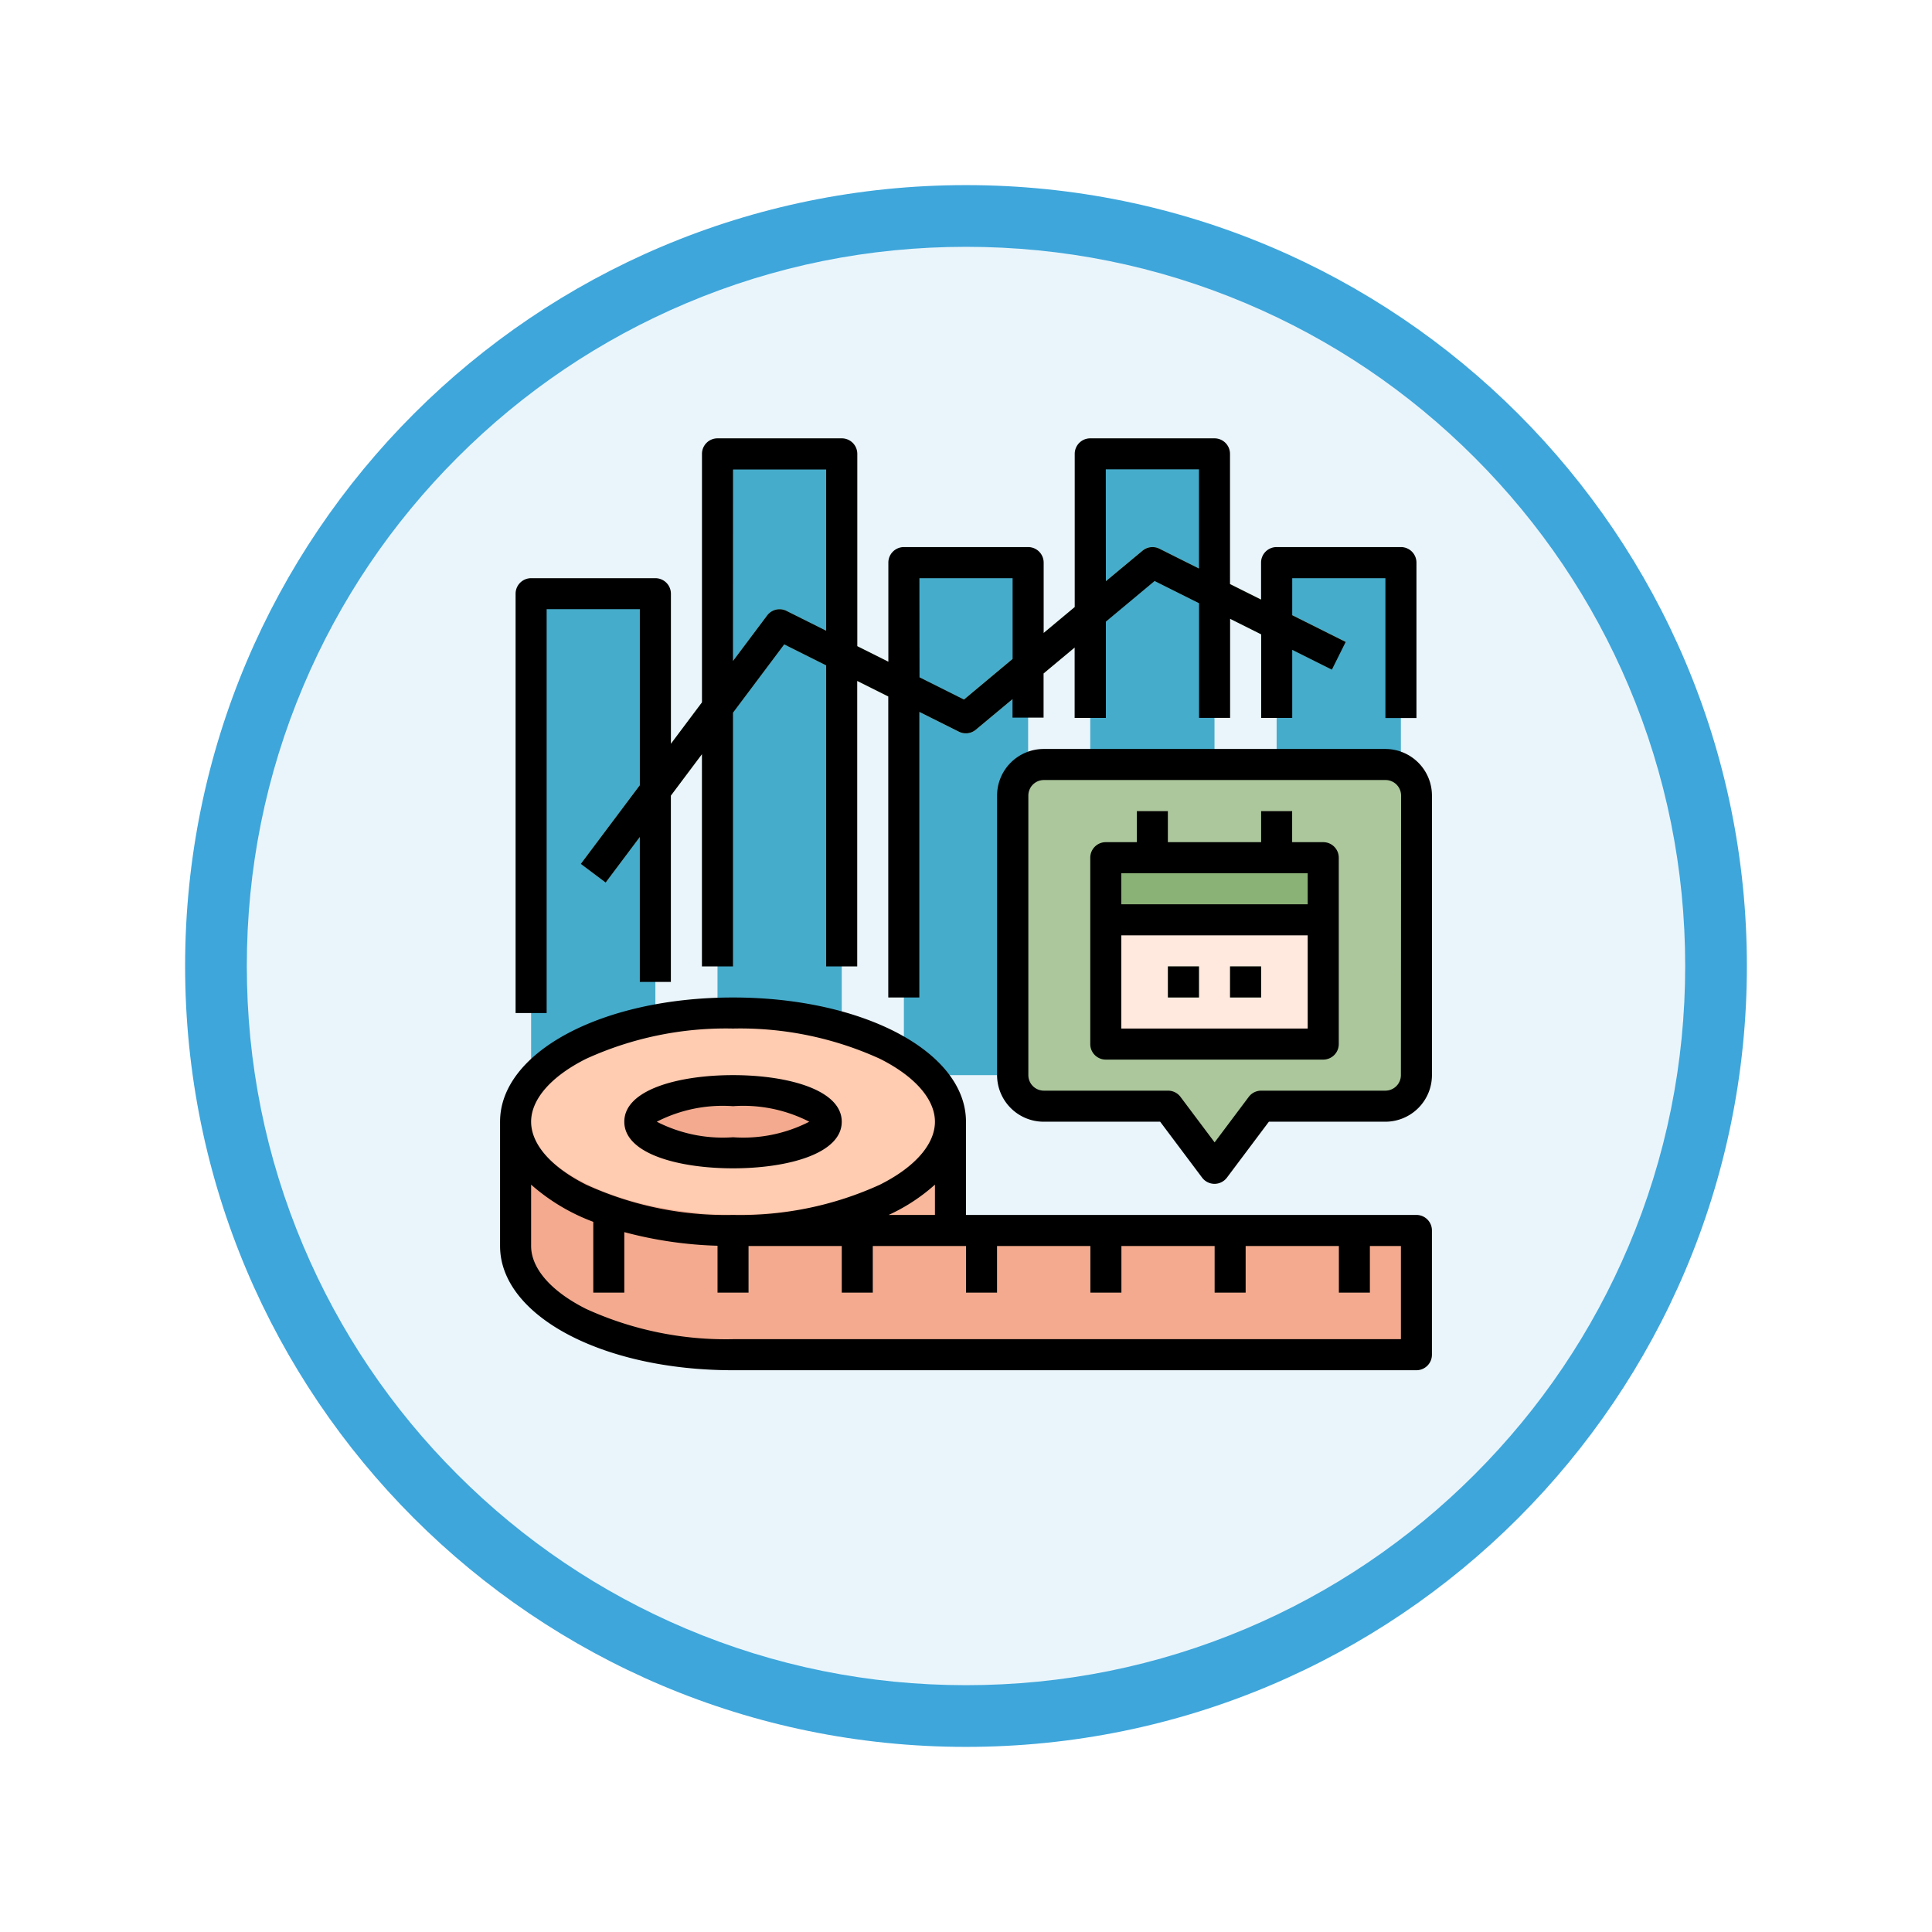 <svg xmlns="http://www.w3.org/2000/svg" xmlns:xlink="http://www.w3.org/1999/xlink" width="93.934" height="93.934" viewBox="0 0 93.934 93.934">
  <defs>
    <filter id="Trazado_982547" x="0" y="0" width="93.934" height="93.934" filterUnits="userSpaceOnUse">
      <feOffset dy="3" input="SourceAlpha"/>
      <feGaussianBlur stdDeviation="3" result="blur"/>
      <feFlood flood-opacity="0.161"/>
      <feComposite operator="in" in2="blur"/>
      <feComposite in="SourceGraphic"/>
    </filter>
  </defs>
  <g id="Grupo_1218780" data-name="Grupo 1218780" transform="translate(-611.066 -1611)">
    <g id="Grupo_1218055" data-name="Grupo 1218055" transform="translate(420 -6838.729)">
      <g id="Grupo_1214711" data-name="Grupo 1214711" transform="translate(-0.229 3321.729)">
        <g id="Grupo_1214432" data-name="Grupo 1214432" transform="translate(-0.771 -2738.674)">
          <g id="Grupo_1183196" data-name="Grupo 1183196" transform="translate(1 1016.674)">
            <g id="Grupo_1179610" data-name="Grupo 1179610" transform="translate(8 4723.467)">
              <g id="Grupo_1175227" data-name="Grupo 1175227" transform="translate(-5.967 140.533)">
                <g id="Grupo_1167337" data-name="Grupo 1167337" transform="translate(198.033 1992)">
                  <g id="Grupo_1166720" data-name="Grupo 1166720">
                    <g id="Grupo_1164305" data-name="Grupo 1164305">
                      <g id="Grupo_1163948" data-name="Grupo 1163948">
                        <g id="Grupo_1158168" data-name="Grupo 1158168">
                          <g id="Grupo_1152576" data-name="Grupo 1152576">
                            <g id="Grupo_1148633" data-name="Grupo 1148633">
                              <g id="Grupo_1148525" data-name="Grupo 1148525">
                                <g transform="matrix(1, 0, 0, 1, -9, -6)" filter="url(#Trazado_982547)">
                                  <g id="Trazado_982547-2" data-name="Trazado 982547" transform="translate(9 6)" fill="#eaf5fb">
                                    <path d="M 37.967 74.434 C 33.043 74.434 28.268 73.47 23.773 71.568 C 19.43 69.732 15.53 67.102 12.181 63.753 C 8.831 60.403 6.202 56.503 4.365 52.161 C 2.464 47.666 1.5 42.89 1.5 37.967 C 1.5 33.043 2.464 28.268 4.365 23.773 C 6.202 19.43 8.831 15.53 12.181 12.181 C 15.53 8.831 19.43 6.202 23.773 4.365 C 28.268 2.464 33.043 1.5 37.967 1.5 C 42.89 1.5 47.666 2.464 52.161 4.365 C 56.503 6.202 60.403 8.831 63.753 12.181 C 67.102 15.53 69.732 19.43 71.568 23.773 C 73.47 28.268 74.434 33.043 74.434 37.967 C 74.434 42.89 73.47 47.666 71.568 52.161 C 69.732 56.503 67.102 60.403 63.753 63.753 C 60.403 67.102 56.503 69.732 52.161 71.568 C 47.666 73.47 42.89 74.434 37.967 74.434 Z" stroke="none"/>
                                    <path d="M 37.967 3 C 33.245 3 28.666 3.924 24.357 5.747 C 20.194 7.508 16.454 10.029 13.242 13.242 C 10.029 16.454 7.508 20.194 5.747 24.357 C 3.924 28.666 3 33.245 3 37.967 C 3 42.689 3.924 47.268 5.747 51.577 C 7.508 55.74 10.029 59.48 13.242 62.692 C 16.454 65.904 20.194 68.426 24.357 70.187 C 28.666 72.009 33.245 72.934 37.967 72.934 C 42.689 72.934 47.268 72.009 51.577 70.187 C 55.74 68.426 59.48 65.904 62.692 62.692 C 65.904 59.48 68.426 55.74 70.187 51.577 C 72.009 47.268 72.934 42.689 72.934 37.967 C 72.934 33.245 72.009 28.666 70.187 24.357 C 68.426 20.194 65.904 16.454 62.692 13.242 C 59.48 10.029 55.74 7.508 51.577 5.747 C 47.268 3.924 42.689 3 37.967 3 M 37.967 0 C 58.935 0 75.934 16.998 75.934 37.967 C 75.934 58.935 58.935 75.934 37.967 75.934 C 16.998 75.934 0 58.935 0 37.967 C 0 16.998 16.998 0 37.967 0 Z" stroke="none" fill="#3ea6db"/>
                                  </g>
                                </g>
                              </g>
                            </g>
                          </g>
                        </g>
                      </g>
                    </g>
                  </g>
                </g>
              </g>
            </g>
          </g>
        </g>
      </g>
    </g>
    <g id="FILLED_OUTLINE" transform="translate(619.379 1616.312)">
      <path id="Trazado_1086384" data-name="Trazado 1086384" d="M32,96h6.041v23.409H32Z" transform="translate(-14.49 -72.448)" fill="#46accb"/>
      <path id="Trazado_1086385" data-name="Trazado 1086385" d="M128,24h6.041V54.206H128Z" transform="translate(-101.428 -7.244)" fill="#46accb"/>
      <path id="Trazado_1086386" data-name="Trazado 1086386" d="M224,73h6.041V98.58H224Z" transform="translate(-188.366 -51.619)" fill="#46accb"/>
      <path id="Trazado_1086387" data-name="Trazado 1086387" d="M320,24h6.041V54.206H320Z" transform="translate(-275.305 -7.244)" fill="#46accb"/>
      <path id="Trazado_1086388" data-name="Trazado 1086388" d="M416,73h6.041V98.58H416Z" transform="translate(-362.243 -51.619)" fill="#46accb"/>
      <path id="Trazado_1086389" data-name="Trazado 1086389" d="M24,368H45.144v5.286H24Z" transform="translate(-7.245 -318.773)" fill="#f9b89b"/>
      <path id="Trazado_1086390" data-name="Trazado 1086390" d="M34.572,373.286,24,368v6.041c0,2.919,4.733,5.286,10.572,5.286H67.8v-6.041Z" transform="translate(-7.245 -318.773)" fill="#f4aa8e"/>
      <g id="Grupo_1218779" data-name="Grupo 1218779" transform="translate(17.144 43.448)">
        <ellipse id="Elipse_14463" data-name="Elipse 14463" cx="10.293" cy="5.146" rx="10.293" ry="5.146" transform="translate(0 0)" fill="#ffcbb1"/>
        <path id="Trazado_1086391" data-name="Trazado 1086391" d="M192,424h1.51v3.021H192Z" transform="translate(-176.53 -412.936)" fill="#ffcbb1"/>
        <path id="Trazado_1086392" data-name="Trazado 1086392" d="M256,424h1.51v3.021H256Z" transform="translate(-234.489 -412.936)" fill="#ffcbb1"/>
        <path id="Trazado_1086393" data-name="Trazado 1086393" d="M320,424h1.51v3.021H320Z" transform="translate(-292.448 -412.936)" fill="#ffcbb1"/>
        <path id="Trazado_1086394" data-name="Trazado 1086394" d="M384,424h1.51v3.021H384Z" transform="translate(-350.407 -412.936)" fill="#ffcbb1"/>
        <path id="Trazado_1086395" data-name="Trazado 1086395" d="M448,424h1.51v3.021H448Z" transform="translate(-408.366 -412.936)" fill="#ffcbb1"/>
      </g>
      <ellipse id="Elipse_14464" data-name="Elipse 14464" cx="4.575" cy="1.144" rx="4.575" ry="1.144" transform="translate(22.862 48.023)" fill="#f4aa8e"/>
      <path id="Trazado_1086396" data-name="Trazado 1086396" d="M298.123,200.613h-6.041l-2.265,3.021-2.265-3.021H281.51A1.51,1.51,0,0,1,280,199.1V185.51a1.51,1.51,0,0,1,1.51-1.51h16.613a1.51,1.51,0,0,1,1.51,1.51V199.1A1.51,1.51,0,0,1,298.123,200.613Z" transform="translate(-239.08 -152.142)" fill="#abc79b"/>
      <path id="Trazado_1086397" data-name="Trazado 1086397" d="M328,232h10.572v9.062H328Z" transform="translate(-282.549 -195.611)" fill="#ffe8de"/>
      <path id="Trazado_1086398" data-name="Trazado 1086398" d="M344,208h1.51v2.265H344Z" transform="translate(-297.039 -173.876)" fill="#ffe8de"/>
      <path id="Trazado_1086399" data-name="Trazado 1086399" d="M408,208h1.51v2.265H408Z" transform="translate(-354.998 -173.876)" fill="#ffe8de"/>
      <path id="Trazado_1086400" data-name="Trazado 1086400" d="M328,232h10.572v3.021H328Z" transform="translate(-282.549 -195.611)" fill="#8bb276"/>
      <path id="Trazado_1086401" data-name="Trazado 1086401" d="M360,288h1.51v1.51H360Z" transform="translate(-311.529 -246.325)" fill="#abc79b"/>
      <path id="Trazado_1086402" data-name="Trazado 1086402" d="M392,288h1.51v1.51H392Z" transform="translate(-340.508 -246.325)" fill="#abc79b"/>
      <path id="Trazado_1086403" data-name="Trazado 1086403" d="M58.808,88.311,57.6,87.4l9.062-12.082A.755.755,0,0,1,67.6,75.1l8.62,4.31,8.682-7.235a.755.755,0,0,1,.821-.1l9.062,4.531-.675,1.351-8.62-4.31-8.682,7.235a.755.755,0,0,1-.821.1l-8.5-4.249Z" transform="translate(-37.673 -50.713)" fill="#abc79b"/>
      <path id="Trazado_1086404" data-name="Trazado 1086404" d="M129.51,423.873v3.021H128V423.86q.374.013.755.013Z" transform="translate(-101.428 -369.36)" fill="#ffcbb1"/>
      <path id="Trazado_1086405" data-name="Trazado 1086405" d="M64,415.15h1.51v-3.728a13.814,13.814,0,0,1-1.51-.53Z" transform="translate(-43.469 -357.617)" fill="#ffcbb1"/>
      <path id="Trazado_1086406" data-name="Trazado 1086406" d="M60.553,314.572h-21.9v-4.531c0-3.388-4.975-6.041-11.327-6.041S16,306.654,16,310.041v6.041c0,3.388,4.975,6.041,11.327,6.041H60.553a.755.755,0,0,0,.755-.755v-6.041a.755.755,0,0,0-.755-.755Zm-40.364-7.593a16.356,16.356,0,0,1,7.138-1.469,16.356,16.356,0,0,1,7.138,1.469c1.7.851,2.679,1.967,2.679,3.062s-.976,2.211-2.679,3.062a16.356,16.356,0,0,1-7.138,1.469,16.356,16.356,0,0,1-7.138-1.469c-1.7-.851-2.679-1.967-2.679-3.062S18.487,307.83,20.189,306.979Zm16.955,6.12v1.473h-2.25a8.926,8.926,0,0,0,2.25-1.473ZM59.8,320.613H27.327a16.356,16.356,0,0,1-7.138-1.469c-1.7-.851-2.679-1.967-2.679-3.062V313.1a9.65,9.65,0,0,0,3.021,1.807v3.442h1.51v-2.941a19.63,19.63,0,0,0,4.531.662v2.279h1.51v-2.265h4.531v2.265h1.51v-2.265h4.531v2.265h1.51v-2.265H44.7v2.265h1.51v-2.265h4.531v2.265h1.51v-2.265h4.531v2.265h1.51v-2.265H59.8Z" transform="translate(0 -260.814)"/>
      <path id="Trazado_1086407" data-name="Trazado 1086407" d="M85.286,348.531c2.631,0,5.286-.7,5.286-2.265S87.917,344,85.286,344,80,344.7,80,346.265,82.655,348.531,85.286,348.531Zm0-3.021a7.031,7.031,0,0,1,3.707.755,7.03,7.03,0,0,1-3.707.755,7.03,7.03,0,0,1-3.707-.755A7.031,7.031,0,0,1,85.286,345.51Z" transform="translate(-57.959 -297.039)"/>
      <path id="Trazado_1086408" data-name="Trazado 1086408" d="M290.879,176H274.265A2.268,2.268,0,0,0,272,178.265v13.593a2.268,2.268,0,0,0,2.265,2.265h5.664l2.039,2.718a.755.755,0,0,0,1.208,0l2.039-2.718h5.664a2.268,2.268,0,0,0,2.265-2.265V178.265A2.268,2.268,0,0,0,290.879,176Zm.755,15.858a.756.756,0,0,1-.755.755h-6.041a.755.755,0,0,0-.6.3l-1.661,2.215-1.661-2.215a.755.755,0,0,0-.6-.3h-6.041a.756.756,0,0,1-.755-.755V178.265a.756.756,0,0,1,.755-.755h16.613a.756.756,0,0,1,.755.755Z" transform="translate(-231.835 -144.897)"/>
      <path id="Trazado_1086409" data-name="Trazado 1086409" d="M331.327,209.51h-1.51V208h-1.51v1.51h-4.531V208h-1.51v1.51h-1.51a.755.755,0,0,0-.755.755v9.062a.755.755,0,0,0,.755.755h10.572a.755.755,0,0,0,.755-.755v-9.062A.755.755,0,0,0,331.327,209.51Zm-.755,9.062H321.51v-4.531h9.062Zm0-6.041H321.51v-1.51h9.062Z" transform="translate(-275.305 -173.876)"/>
      <path id="Trazado_1086410" data-name="Trazado 1086410" d="M25.51,24.307h4.531v8.558l-2.87,3.826,1.208.906,1.661-2.215V42.43h1.51V33.369l1.51-2.014v10.32h1.51V29.341l2.491-3.322,2.039,1.02V41.675h1.51V27.794l1.51.755V43.186h1.51V29.3l1.928.964a.755.755,0,0,0,.821-.1l1.782-1.485v.9h1.51V27.43l1.51-1.259v3.422H52.7V24.912l2.369-1.975,2.161,1.081v5.574h1.51V24.774l1.51.755v4.064h1.51V26.284l1.928.964L64.36,25.9l-2.6-1.3V22.8h4.531v6.8H67.8V22.042a.755.755,0,0,0-.755-.755H61a.755.755,0,0,0-.755.755v1.8l-1.51-.755v-6.33A.755.755,0,0,0,57.981,16H51.94a.755.755,0,0,0-.755.755v7.449l-1.51,1.259V22.042a.755.755,0,0,0-.755-.755H42.879a.755.755,0,0,0-.755.755v4.819l-1.51-.755v-9.35A.755.755,0,0,0,39.858,16H33.817a.755.755,0,0,0-.755.755V28.838l-1.51,2.014v-7.3A.755.755,0,0,0,30.8,22.8H24.755a.755.755,0,0,0-.755.755V43.941h1.51Zm27.185-6.8h4.531V22.33L55.3,21.366a.755.755,0,0,0-.821.1L52.7,22.946ZM43.634,22.8h4.531v3.925L45.8,28.7l-2.161-1.081Zm-9.062-5.286H39.1v7.84l-1.928-.964a.755.755,0,0,0-.942.222l-1.661,2.215Z" transform="translate(-7.245)"/>
      <path id="Trazado_1086411" data-name="Trazado 1086411" d="M360,288h1.51v1.51H360Z" transform="translate(-311.529 -246.325)"/>
      <path id="Trazado_1086412" data-name="Trazado 1086412" d="M392,288h1.51v1.51H392Z" transform="translate(-340.508 -246.325)"/>
    </g>
  </g>
</svg>
